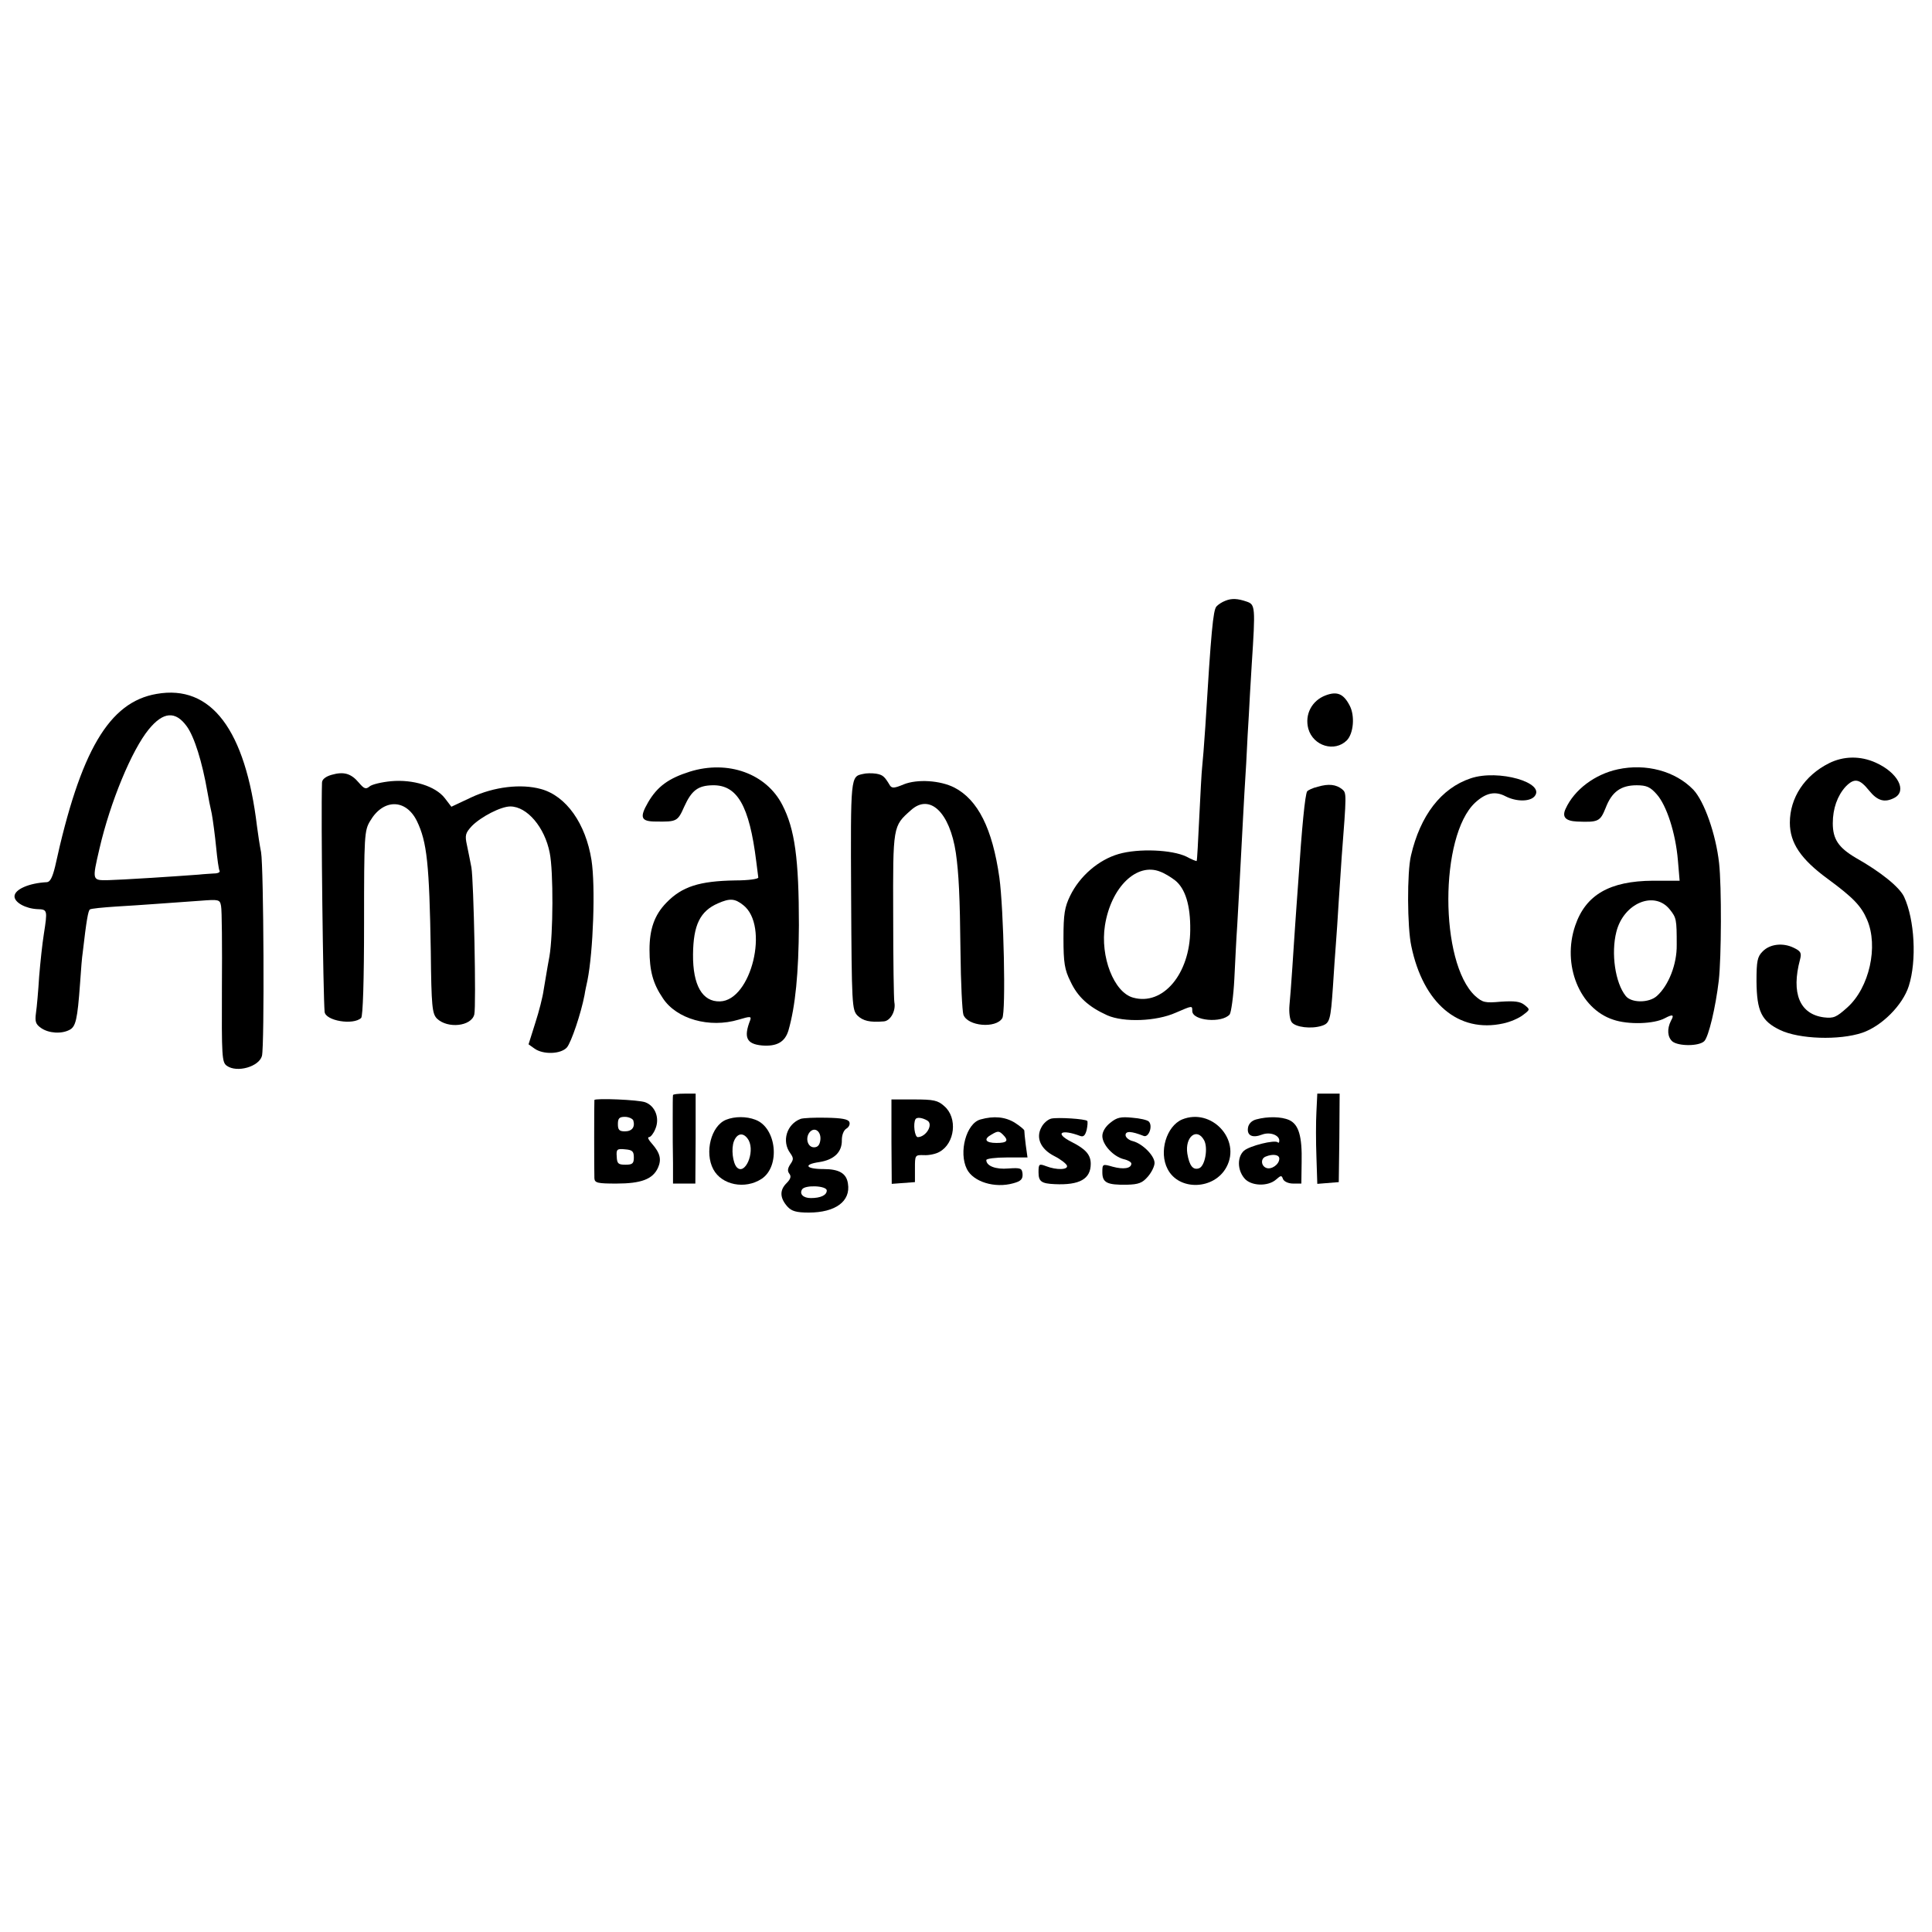 <?xml version="1.0" standalone="no"?>
<!DOCTYPE svg PUBLIC "-//W3C//DTD SVG 20010904//EN"
 "http://www.w3.org/TR/2001/REC-SVG-20010904/DTD/svg10.dtd">
<svg version="1.0" xmlns="http://www.w3.org/2000/svg"
 width="666pt" height="666pt" viewBox="0 0 666 666"
 preserveAspectRatio="xMidYMid meet">
<g transform="translate(0,666) scale(0.1,-0.1)"
fill="#000000" stroke="none">
<path d="M4224 4589 c-11 -4 -25 -13 -31 -20 -11 -14 -18 -84 -38 -414 -4 -60
-9 -123 -11 -140 -2 -16 -6 -95 -10 -175 -4 -80 -7 -146 -9 -148 -1 -1 -17 5
-35 15 -50 24 -165 29 -234 9 -69 -20 -134 -76 -167 -144 -19 -39 -23 -63 -23
-147 0 -84 4 -108 24 -148 25 -54 63 -88 127 -117 57 -25 169 -21 236 9 58 25
57 25 57 6 0 -34 102 -43 129 -12 5 7 13 62 16 122 3 61 7 144 10 185 4 69 10
179 20 370 2 41 7 127 11 190 3 63 7 138 9 165 1 28 6 106 10 175 13 198 12
206 -17 216 -32 11 -52 12 -74 3z m-173 -964 c35 -28 53 -86 52 -171 -1 -151
-94 -262 -197 -233 -66 18 -114 141 -97 249 21 132 110 218 191 185 14 -5 37
-19 51 -30z"/>
<path d="M540 4268 c-164 -28 -263 -196 -350 -595 -9 -37 -17 -53 -28 -54 -62
-3 -112 -25 -112 -49 0 -21 38 -42 79 -44 35 -1 35 -3 22 -87 -5 -31 -12 -96
-16 -145 -3 -49 -8 -106 -11 -126 -4 -30 -1 -39 18 -52 26 -18 70 -21 98 -6
21 11 27 35 36 160 3 47 7 94 9 105 13 113 19 146 25 150 4 3 45 7 91 10 87 5
175 12 290 20 64 5 67 4 71 -18 3 -13 4 -140 3 -281 -1 -240 0 -258 17 -270
35 -25 111 -3 121 34 9 35 6 651 -3 702 -5 25 -11 66 -14 89 -40 334 -158 490
-346 457z m104 -112 c26 -36 53 -122 71 -226 3 -19 10 -53 15 -75 4 -22 11
-74 15 -115 4 -41 9 -78 12 -82 2 -5 -6 -9 -19 -9 -13 -1 -36 -2 -53 -4 -93
-7 -267 -18 -310 -19 -58 -1 -58 -3 -32 109 37 160 111 339 170 411 50 61 92
64 131 10z"/>
<path d="M4570 4263 c-48 -18 -73 -66 -60 -115 17 -60 91 -82 133 -40 23 24
28 84 10 119 -21 41 -43 51 -83 36z"/>
<path d="M6305 4029 c-84 -42 -135 -119 -135 -205 0 -70 38 -126 131 -194 87
-64 115 -93 135 -140 40 -92 8 -235 -68 -303 -38 -34 -47 -38 -81 -34 -83 11
-113 83 -82 199 6 23 3 29 -22 41 -37 18 -82 13 -107 -13 -18 -18 -21 -33 -21
-103 1 -103 17 -137 82 -168 65 -31 203 -36 283 -9 67 23 139 95 160 161 28
88 20 229 -16 307 -15 33 -80 86 -167 135 -59 35 -79 64 -79 119 0 51 16 95
44 126 30 31 48 28 81 -13 29 -36 54 -43 88 -25 44 24 11 87 -65 121 -53 24
-111 23 -161 -2z"/>
<path d="M2378 4000 c-73 -23 -112 -51 -144 -106 -30 -52 -25 -66 27 -66 72
-1 75 0 98 52 25 55 47 72 97 73 85 2 127 -69 151 -263 3 -25 6 -49 7 -55 0
-5 -33 -10 -79 -10 -124 -2 -184 -21 -238 -77 -41 -42 -58 -91 -58 -162 0 -73
12 -117 46 -167 47 -72 161 -104 261 -74 40 12 45 12 40 -2 -23 -59 -13 -82
41 -87 51 -4 79 12 91 52 24 84 35 197 36 362 0 229 -14 332 -57 415 -55 108
-187 156 -319 115z m184 -460 c91 -71 28 -329 -80 -332 -61 -2 -94 56 -93 162
1 101 24 149 86 176 41 18 58 17 87 -6z"/>
<path d="M5577 4008 c-79 -17 -150 -70 -180 -136 -13 -28 -1 -42 39 -44 74 -3
80 0 99 47 21 55 52 78 107 78 34 0 47 -6 69 -31 34 -38 65 -133 73 -227 l6
-71 -92 0 c-150 -1 -232 -49 -268 -155 -46 -135 15 -286 131 -324 52 -18 141
-15 178 5 28 15 33 12 21 -9 -14 -28 -12 -56 5 -71 21 -17 92 -17 110 1 15 15
39 116 50 209 9 80 10 324 1 405 -11 99 -51 213 -89 253 -62 64 -163 91 -260
70z m179 -483 c23 -29 24 -34 24 -122 1 -67 -28 -140 -68 -176 -27 -25 -89
-25 -108 0 -36 45 -51 147 -32 221 25 99 131 143 184 77z"/>
<path d="M1143 3989 c-21 -6 -33 -16 -33 -27 -4 -120 4 -732 9 -790 3 -31 99
-47 126 -21 6 6 10 129 10 327 0 302 1 319 21 352 45 77 123 77 161 0 35 -72
43 -148 48 -449 2 -192 5 -215 21 -232 37 -36 119 -27 129 14 7 29 -2 462 -10
507 -4 19 -10 53 -15 75 -8 36 -6 43 17 68 32 32 100 67 132 67 58 0 119 -72
136 -160 13 -64 12 -281 -1 -357 -8 -42 -16 -94 -20 -116 -3 -23 -16 -74 -29
-114 l-23 -73 21 -15 c30 -21 90 -19 111 4 15 17 49 118 61 181 2 14 7 36 10
50 20 100 28 325 14 415 -20 126 -87 221 -174 245 -69 19 -162 8 -241 -29
l-68 -32 -23 30 c-32 41 -109 65 -185 58 -32 -3 -66 -11 -74 -18 -13 -11 -19
-8 -37 13 -27 32 -52 39 -94 27z"/>
<path d="M2975 3992 c-43 -9 -43 -6 -41 -418 2 -380 3 -395 22 -415 19 -18 42
-24 90 -20 23 1 43 36 37 66 -2 11 -4 147 -4 301 -1 308 -1 306 61 361 65 59
134 -7 155 -147 10 -70 14 -149 16 -341 1 -107 6 -205 10 -217 15 -40 112 -48
134 -12 13 21 5 376 -10 485 -24 169 -74 268 -155 310 -49 25 -128 30 -175 11
-31 -13 -40 -14 -47 -4 -19 32 -25 37 -48 41 -14 2 -34 2 -45 -1z"/>
<path d="M5070 3977 c-102 -34 -174 -128 -206 -266 -14 -58 -13 -247 1 -312
41 -198 163 -301 317 -267 24 5 54 18 68 29 25 19 25 19 5 35 -15 12 -35 14
-81 11 -55 -5 -63 -3 -89 20 -123 115 -123 551 0 666 37 34 69 41 105 22 37
-19 84 -19 100 0 39 47 -125 94 -220 62z"/>
<path d="M4543 3948 c-18 -4 -34 -12 -37 -16 -7 -11 -18 -120 -31 -317 -3 -44
-8 -107 -10 -140 -2 -33 -7 -100 -10 -150 -3 -49 -8 -109 -10 -131 -2 -23 1
-49 8 -58 13 -17 67 -24 104 -12 27 9 30 19 38 136 3 52 8 118 10 145 2 28 7
95 10 150 4 55 8 123 10 150 17 220 17 221 2 234 -21 17 -47 20 -84 9z"/>
<path d="M2320 2885 c-1 -3 -1 -41 -1 -85 0 -44 0 -111 1 -150 l0 -70 39 0 38
0 1 155 0 155 -39 0 c-21 0 -39 -2 -39 -5z"/>
<path d="M4538 2828 c-2 -35 -2 -105 0 -156 l3 -93 37 3 37 3 2 153 1 152 -38
0 -39 0 -3 -62z"/>
<path d="M2049 2868 c-1 -5 -1 -251 0 -270 1 -16 12 -18 76 -18 85 0 125 15
143 54 13 29 8 51 -21 84 -11 12 -16 22 -10 22 6 0 16 13 22 28 16 37 0 79
-34 92 -22 9 -174 15 -176 8z m134 -70 c7 -23 -4 -38 -29 -38 -19 0 -24 5 -24
25 0 20 5 25 24 25 13 0 26 -6 29 -12z m2 -128 c0 -21 -5 -25 -29 -25 -25 0
-29 4 -30 28 -2 25 1 28 29 25 25 -2 30 -7 30 -28z"/>
<path d="M3073 2725 l1 -146 40 3 40 3 0 47 c0 46 0 47 31 46 17 -1 41 4 53
11 54 29 64 118 17 158 -22 20 -37 23 -104 23 l-78 0 0 -145z m124 72 c21 -13
-4 -56 -33 -57 -11 0 -17 47 -8 62 5 8 24 5 41 -5z"/>
<path d="M2503 2800 c-52 -21 -75 -113 -44 -171 29 -54 109 -70 166 -33 66 43
52 177 -21 204 -31 12 -71 12 -101 0z m78 -71 c22 -42 -13 -122 -41 -93 -14
15 -20 64 -10 90 12 30 35 31 51 3z"/>
<path d="M2760 2803 c-48 -18 -66 -77 -36 -118 12 -17 12 -22 0 -39 -9 -14
-10 -23 -3 -32 7 -9 5 -18 -10 -33 -24 -24 -23 -51 4 -81 14 -15 30 -20 73
-20 92 0 145 39 135 100 -5 35 -30 50 -84 50 -62 0 -71 16 -15 24 52 8 79 35
78 76 0 17 6 33 15 39 9 5 14 15 11 23 -4 10 -26 14 -79 15 -41 1 -81 -1 -89
-4z m68 -72 c-2 -18 -9 -26 -22 -26 -22 0 -31 32 -15 52 17 20 40 3 37 -26z
m22 -175 c0 -16 -21 -26 -55 -26 -26 0 -40 14 -30 30 10 16 85 13 85 -4z"/>
<path d="M3380 2801 c-49 -13 -76 -113 -47 -171 22 -44 96 -67 160 -49 26 7
33 14 32 32 -2 20 -6 22 -49 19 -44 -4 -76 9 -76 29 0 5 32 9 71 9 l71 0 -6
43 c-3 23 -5 45 -5 50 -1 4 -16 16 -33 27 -33 20 -72 24 -118 11z m78 -53 c20
-20 14 -28 -23 -28 -38 0 -46 13 -17 29 22 13 26 13 40 -1z"/>
<path d="M3624 2804 c-12 -3 -27 -16 -34 -30 -20 -36 -3 -75 44 -99 22 -11 41
-26 44 -33 5 -15 -36 -16 -72 -2 -24 9 -26 8 -26 -21 0 -32 10 -39 56 -41 86
-4 124 18 124 70 0 31 -17 51 -67 76 -59 30 -35 45 31 20 11 -4 17 2 22 21 3
14 4 28 2 31 -8 7 -100 13 -124 8z"/>
<path d="M3828 2790 c-17 -13 -28 -31 -28 -46 0 -30 38 -71 74 -80 14 -3 26
-10 26 -15 0 -17 -27 -21 -64 -11 -35 10 -36 10 -36 -19 0 -36 16 -44 84 -43
41 1 54 6 73 28 13 15 23 36 23 47 0 25 -41 66 -74 75 -14 3 -26 13 -26 21 0
15 20 14 63 -3 17 -6 32 35 17 50 -5 5 -30 11 -57 13 -39 4 -53 1 -75 -17z"/>
<path d="M4075 2801 c-54 -23 -81 -112 -50 -171 39 -76 161 -72 203 7 51 95
-52 205 -153 164z m76 -72 c14 -27 3 -88 -17 -96 -21 -8 -34 8 -41 50 -9 58
33 92 58 46z"/>
<path d="M4330 2801 c-15 -4 -26 -15 -28 -29 -4 -27 16 -36 49 -23 27 10 59
-2 59 -21 0 -6 -2 -9 -5 -6 -10 10 -98 -12 -117 -29 -23 -21 -23 -65 1 -94 22
-28 82 -30 110 -5 17 15 19 15 24 1 4 -8 18 -15 35 -15 l28 0 1 73 c2 90 -10
131 -43 146 -27 12 -74 13 -114 2z m80 -135 c0 -20 -27 -39 -45 -32 -18 7 -20
32 -2 39 24 10 47 7 47 -7z"/>
</g>
</svg>
